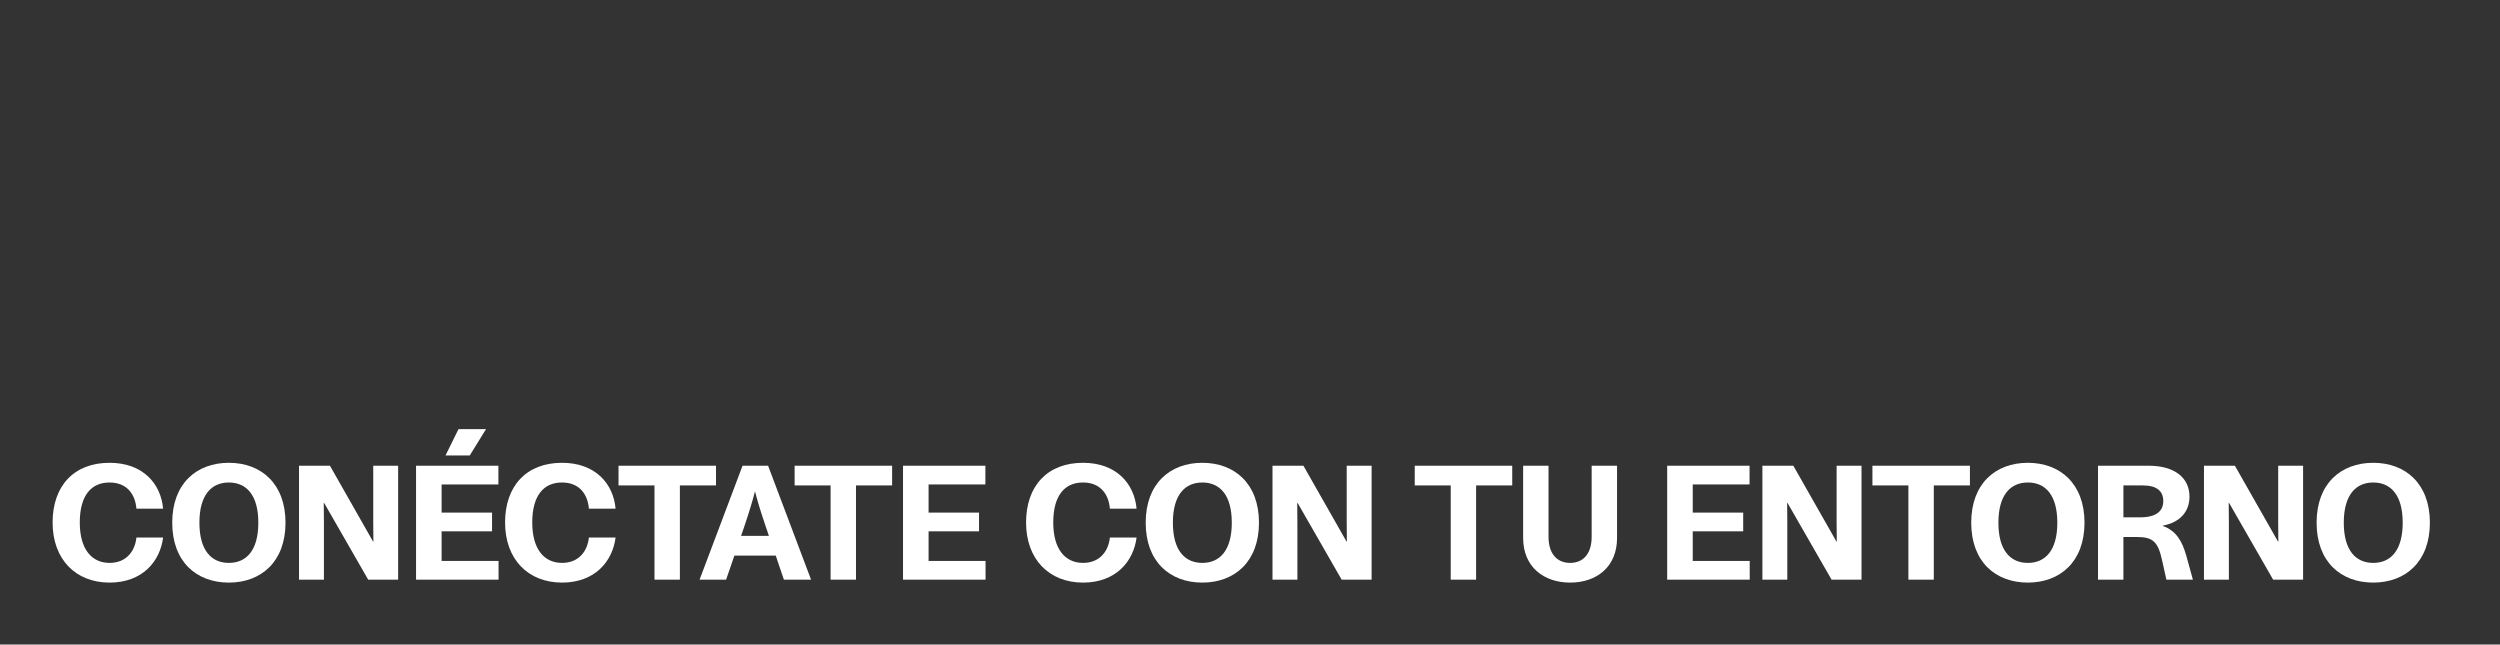 <?xml version="1.0" encoding="UTF-8" standalone="no"?>
<!DOCTYPE svg PUBLIC "-//W3C//DTD SVG 1.1//EN" "http://www.w3.org/Graphics/SVG/1.1/DTD/svg11.dtd">
<!-- Created with Vectornator (http://vectornator.io/) -->
<svg height="100%" stroke-miterlimit="10" style="fill-rule:nonzero;clip-rule:evenodd;stroke-linecap:round;stroke-linejoin:round;" version="1.1" viewBox="0 0 1536 396" width="100%" xml:space="preserve" xmlns="http://www.w3.org/2000/svg" xmlns:xlink="http://www.w3.org/1999/xlink">
<rect x="0" y="0" width="1536" height="396" fill="#333333" stroke="none"/>
<defs/>
<g id="Layer-1">
<g fill="#ffffff" opacity="1" stroke="none">
<path d="M67.317 357.945C87.417 357.945 98.317 345.045 100.217 330.245L83.817 330.245C83.017 338.245 77.917 345.845 67.317 345.845C56.417 345.845 49.017 337.545 49.017 321.045C49.017 304.545 55.917 296.445 67.317 296.445C78.117 296.445 83.117 303.845 83.817 312.545L100.217 312.545C98.817 297.045 87.717 284.345 67.317 284.345C45.417 284.345 32.317 298.545 32.317 321.045C32.317 343.545 46.417 357.945 67.317 357.945Z"/>
<path d="M140.617 357.945C160.417 357.945 175.417 345.145 175.417 321.145C175.417 297.145 160.417 284.345 140.617 284.345C120.717 284.345 105.817 297.145 105.817 321.145C105.817 345.145 120.717 357.945 140.617 357.945ZM122.517 321.145C122.517 304.045 129.917 296.445 140.617 296.445C151.317 296.445 158.717 304.045 158.717 321.145C158.717 338.245 151.317 345.845 140.617 345.845C129.917 345.845 122.517 338.245 122.517 321.145Z"/>
<path d="M226.217 356.145L244.617 356.145L244.617 286.145L229.317 286.145L229.317 320.745L229.417 332.745L229.217 332.745L202.717 286.145L183.717 286.145L183.717 356.145L199.017 356.145L199.017 320.945L198.917 308.945L199.117 308.945L226.217 356.145Z"/>
<path d="M255.617 356.145L306.317 356.145L306.317 344.645L271.317 344.645L271.317 326.445L302.317 326.445L302.317 314.945L271.317 314.945L271.317 297.645L306.217 297.645L306.217 286.145L255.617 286.145L255.617 356.145ZM273.717 279.845L288.617 279.845L298.617 263.645L281.717 263.645L273.717 279.845Z"/>
<path d="M345.317 357.945C365.417 357.945 376.317 345.045 378.217 330.245L361.817 330.245C361.017 338.245 355.917 345.845 345.317 345.845C334.417 345.845 327.017 337.545 327.017 321.045C327.017 304.545 333.917 296.445 345.317 296.445C356.117 296.445 361.117 303.845 361.817 312.545L378.217 312.545C376.817 297.045 365.717 284.345 345.317 284.345C323.417 284.345 310.317 298.545 310.317 321.045C310.317 343.545 324.417 357.945 345.317 357.945Z"/>
<path d="M402.117 356.145L417.717 356.145L417.717 298.245L439.917 298.245L439.917 286.145L380.017 286.145L380.017 298.245L402.117 298.245L402.117 356.145Z"/>
<path d="M429.817 356.145L446.117 356.145L451.217 341.345L476.617 341.345L481.617 356.145L498.317 356.145L471.917 286.145L456.217 286.145L429.817 356.145ZM455.317 329.245L457.517 322.845C460.617 313.645 462.517 307.145 463.817 302.045L463.917 302.045C465.217 307.145 467.117 313.645 470.017 322.145L472.417 329.245L455.317 329.245Z"/>
<path d="M510.317 356.145L525.917 356.145L525.917 298.245L548.117 298.245L548.117 286.145L488.217 286.145L488.217 298.245L510.317 298.245L510.317 356.145Z"/>
<path d="M554.817 356.145L605.517 356.145L605.517 344.645L570.517 344.645L570.517 326.445L601.517 326.445L601.517 314.945L570.517 314.945L570.517 297.645L605.417 297.645L605.417 286.145L554.817 286.145L554.817 356.145Z"/>
<path d="M665.417 357.945C685.517 357.945 696.417 345.045 698.317 330.245L681.917 330.245C681.117 338.245 676.017 345.845 665.417 345.845C654.517 345.845 647.117 337.545 647.117 321.045C647.117 304.545 654.017 296.445 665.417 296.445C676.217 296.445 681.217 303.845 681.917 312.545L698.317 312.545C696.917 297.045 685.817 284.345 665.417 284.345C643.517 284.345 630.417 298.545 630.417 321.045C630.417 343.545 644.517 357.945 665.417 357.945Z"/>
<path d="M738.717 357.945C758.517 357.945 773.517 345.145 773.517 321.145C773.517 297.145 758.517 284.345 738.717 284.345C718.817 284.345 703.917 297.145 703.917 321.145C703.917 345.145 718.817 357.945 738.717 357.945ZM720.617 321.145C720.617 304.045 728.017 296.445 738.717 296.445C749.417 296.445 756.817 304.045 756.817 321.145C756.817 338.245 749.417 345.845 738.717 345.845C728.017 345.845 720.617 338.245 720.617 321.145Z"/>
<path d="M824.317 356.145L842.717 356.145L842.717 286.145L827.417 286.145L827.417 320.745L827.517 332.745L827.317 332.745L800.817 286.145L781.817 286.145L781.817 356.145L797.117 356.145L797.117 320.945L797.017 308.945L797.217 308.945L824.317 356.145Z"/>
<path d="M891.317 356.145L906.917 356.145L906.917 298.245L929.117 298.245L929.117 286.145L869.217 286.145L869.217 298.245L891.317 298.245L891.317 356.145Z"/>
<path d="M964.717 357.945C981.017 357.945 993.517 348.245 993.517 330.545L993.517 286.145L977.917 286.145L977.917 329.845C977.917 340.345 972.617 345.845 964.717 345.845C956.717 345.845 951.417 340.345 951.417 329.845L951.417 286.145L935.817 286.145L935.817 330.545C935.817 348.245 948.417 357.945 964.717 357.945Z"/>
<path d="M1024.32 356.145L1075.02 356.145L1075.02 344.645L1040.02 344.645L1040.02 326.445L1071.02 326.445L1071.02 314.945L1040.02 314.945L1040.02 297.645L1074.92 297.645L1074.92 286.145L1024.32 286.145L1024.32 356.145Z"/>
<path d="M1125.32 356.145L1143.72 356.145L1143.72 286.145L1128.42 286.145L1128.42 320.745L1128.52 332.745L1128.32 332.745L1101.82 286.145L1082.82 286.145L1082.82 356.145L1098.12 356.145L1098.12 320.945L1098.02 308.945L1098.22 308.945L1125.32 356.145Z"/>
<path d="M1172.52 356.145L1188.12 356.145L1188.12 298.245L1210.32 298.245L1210.32 286.145L1150.42 286.145L1150.42 298.245L1172.52 298.245L1172.52 356.145Z"/>
<path d="M1245.92 357.945C1265.72 357.945 1280.72 345.145 1280.72 321.145C1280.72 297.145 1265.72 284.345 1245.92 284.345C1226.02 284.345 1211.12 297.145 1211.12 321.145C1211.12 345.145 1226.02 357.945 1245.92 357.945ZM1227.82 321.145C1227.82 304.045 1235.22 296.445 1245.92 296.445C1256.62 296.445 1264.02 304.045 1264.02 321.145C1264.02 338.245 1256.62 345.845 1245.92 345.845C1235.22 345.845 1227.82 338.245 1227.82 321.145Z"/>
<path d="M1289.02 356.145L1304.62 356.145L1304.62 329.945L1313.02 329.945C1322.62 329.945 1325.82 332.745 1328.32 343.945L1331.02 356.145L1347.32 356.145L1343.32 341.645C1340.62 332.145 1337.02 326.145 1328.82 323.145L1328.82 322.945C1339.52 320.945 1345.22 314.245 1345.22 305.145C1345.22 293.545 1336.12 286.145 1320.12 286.145L1289.02 286.145L1289.02 356.145ZM1304.62 317.845L1304.62 298.245L1316.62 298.245C1325.22 298.245 1329.12 301.845 1329.12 307.845C1329.12 314.145 1324.62 317.845 1314.92 317.845L1304.62 317.845Z"/>
<path d="M1396.62 356.145L1415.02 356.145L1415.02 286.145L1399.72 286.145L1399.72 320.745L1399.82 332.745L1399.62 332.745L1373.12 286.145L1354.12 286.145L1354.12 356.145L1369.42 356.145L1369.42 320.945L1369.32 308.945L1369.52 308.945L1396.62 356.145Z"/>
<path d="M1458.12 357.945C1477.92 357.945 1492.92 345.145 1492.92 321.145C1492.92 297.145 1477.92 284.345 1458.12 284.345C1438.22 284.345 1423.32 297.145 1423.32 321.145C1423.32 345.145 1438.22 357.945 1458.12 357.945ZM1440.02 321.145C1440.02 304.045 1447.42 296.445 1458.12 296.445C1468.82 296.445 1476.22 304.045 1476.22 321.145C1476.22 338.245 1468.82 345.845 1458.12 345.845C1447.42 345.845 1440.02 338.245 1440.02 321.145Z"/>
</g>
</g>
</svg>
